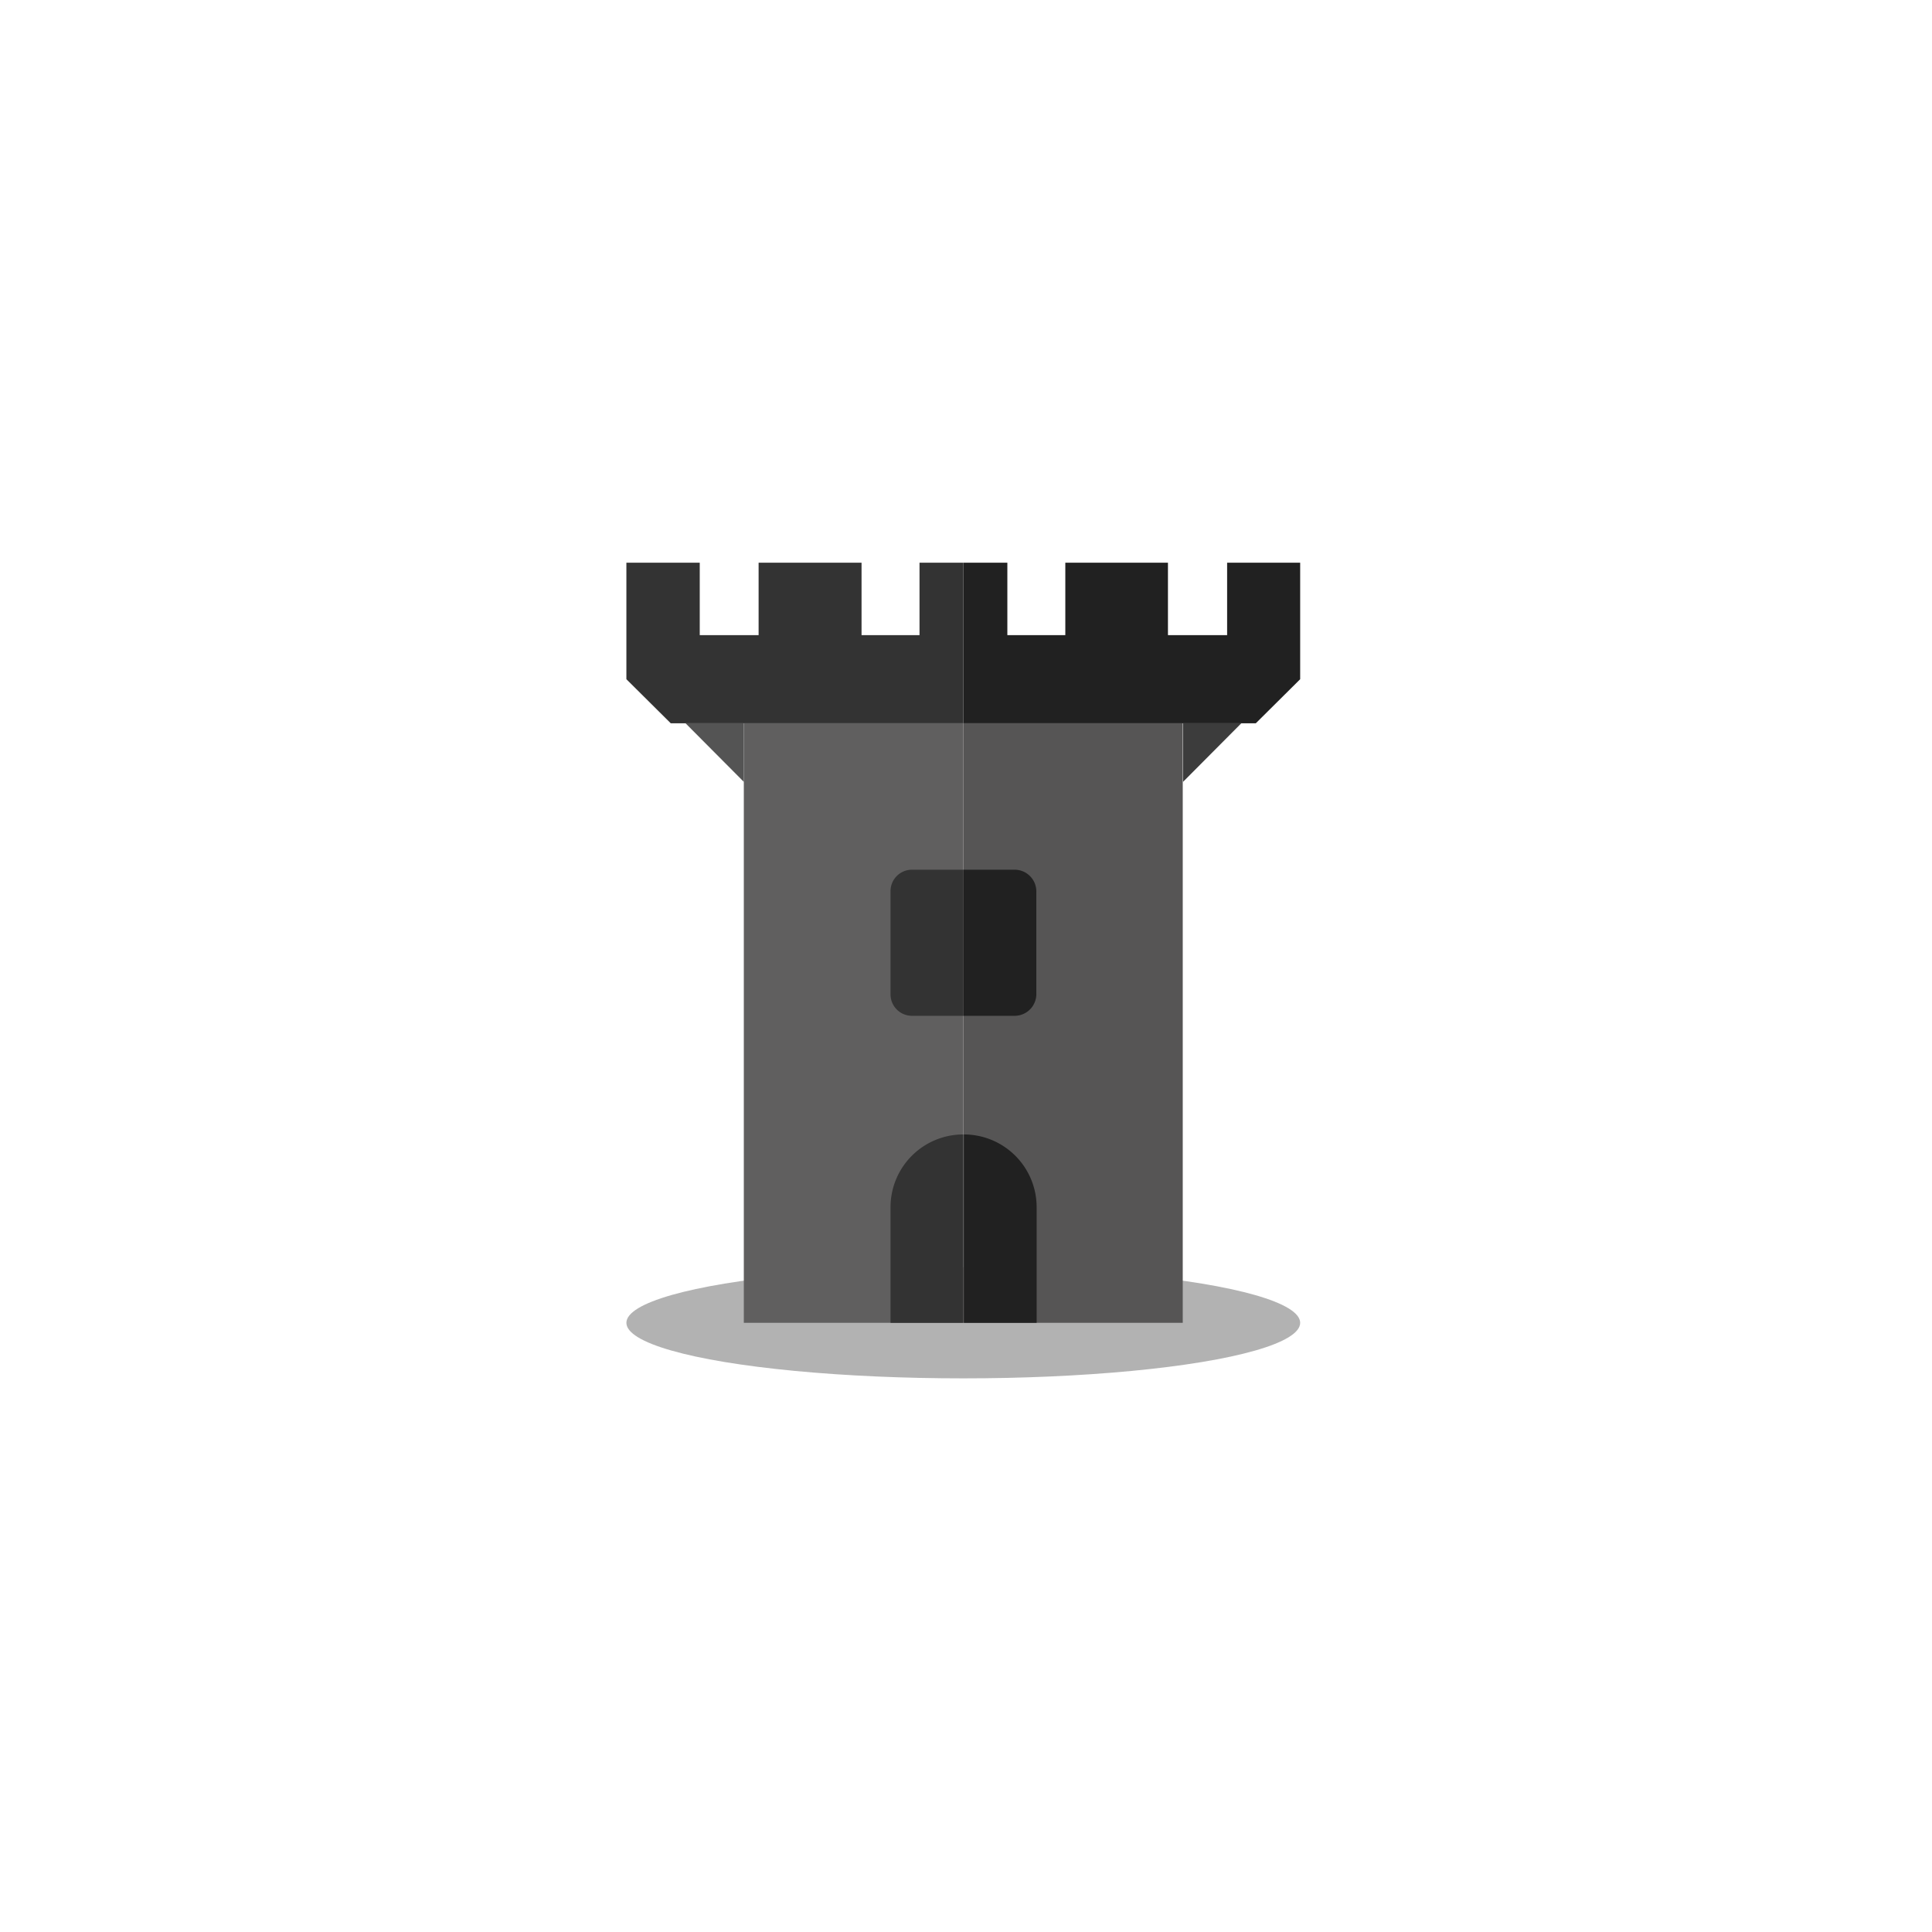 <svg id="Layer_1" data-name="Layer 1" xmlns="http://www.w3.org/2000/svg" viewBox="0 0 64 64"><defs><style>.cls-1{fill:#3f3f3f;opacity:0.4;}.cls-2{fill:#333;}.cls-3{fill:#545454;}.cls-4{fill:#605f5f;}.cls-5{fill:#212121;}.cls-6{fill:#3c3c3c;}.cls-7{fill:#565555;}</style></defs><ellipse class="cls-1" cx="31.91" cy="43.82" rx="11.16" ry="1.84"/><polygon class="cls-2" points="31.91 18.64 30.46 18.64 30.46 21.04 28.54 21.04 28.54 18.64 25.13 18.64 25.13 21.04 23.18 21.04 23.18 18.64 20.75 18.64 20.75 22.5 22.22 23.96 31.91 23.96 31.91 18.64"/><polygon class="cls-3" points="24.64 23.96 24.64 25.9 22.71 23.96 24.64 23.96"/><rect class="cls-4" x="24.64" y="23.96" width="7.27" height="19.86"/><polygon class="cls-5" points="31.91 18.64 33.37 18.64 33.37 21.04 35.29 21.04 35.29 18.64 38.69 18.64 38.69 21.04 40.65 21.04 40.65 18.64 43.07 18.64 43.07 22.5 41.6 23.96 31.91 23.96 31.91 18.64"/><polygon class="cls-6" points="39.19 23.96 39.19 25.9 41.12 23.96 39.19 23.96"/><rect class="cls-7" x="31.91" y="23.96" width="7.27" height="19.86"/><path class="cls-5" d="M31.91,28.81h1.7a.72.72,0,0,1,.72.72v3.4a.72.72,0,0,1-.72.72h-1.7Z"/><path class="cls-2" d="M31.91,28.81h-1.7a.71.71,0,0,0-.71.72v3.4a.71.71,0,0,0,.71.72h1.7Z"/><path class="cls-2" d="M31.91,43.82H29.5V40a2.41,2.41,0,0,1,2.41-2.42Z"/><path class="cls-5" d="M31.93,43.82h2.41V40a2.41,2.41,0,0,0-2.41-2.42Z"/></svg>